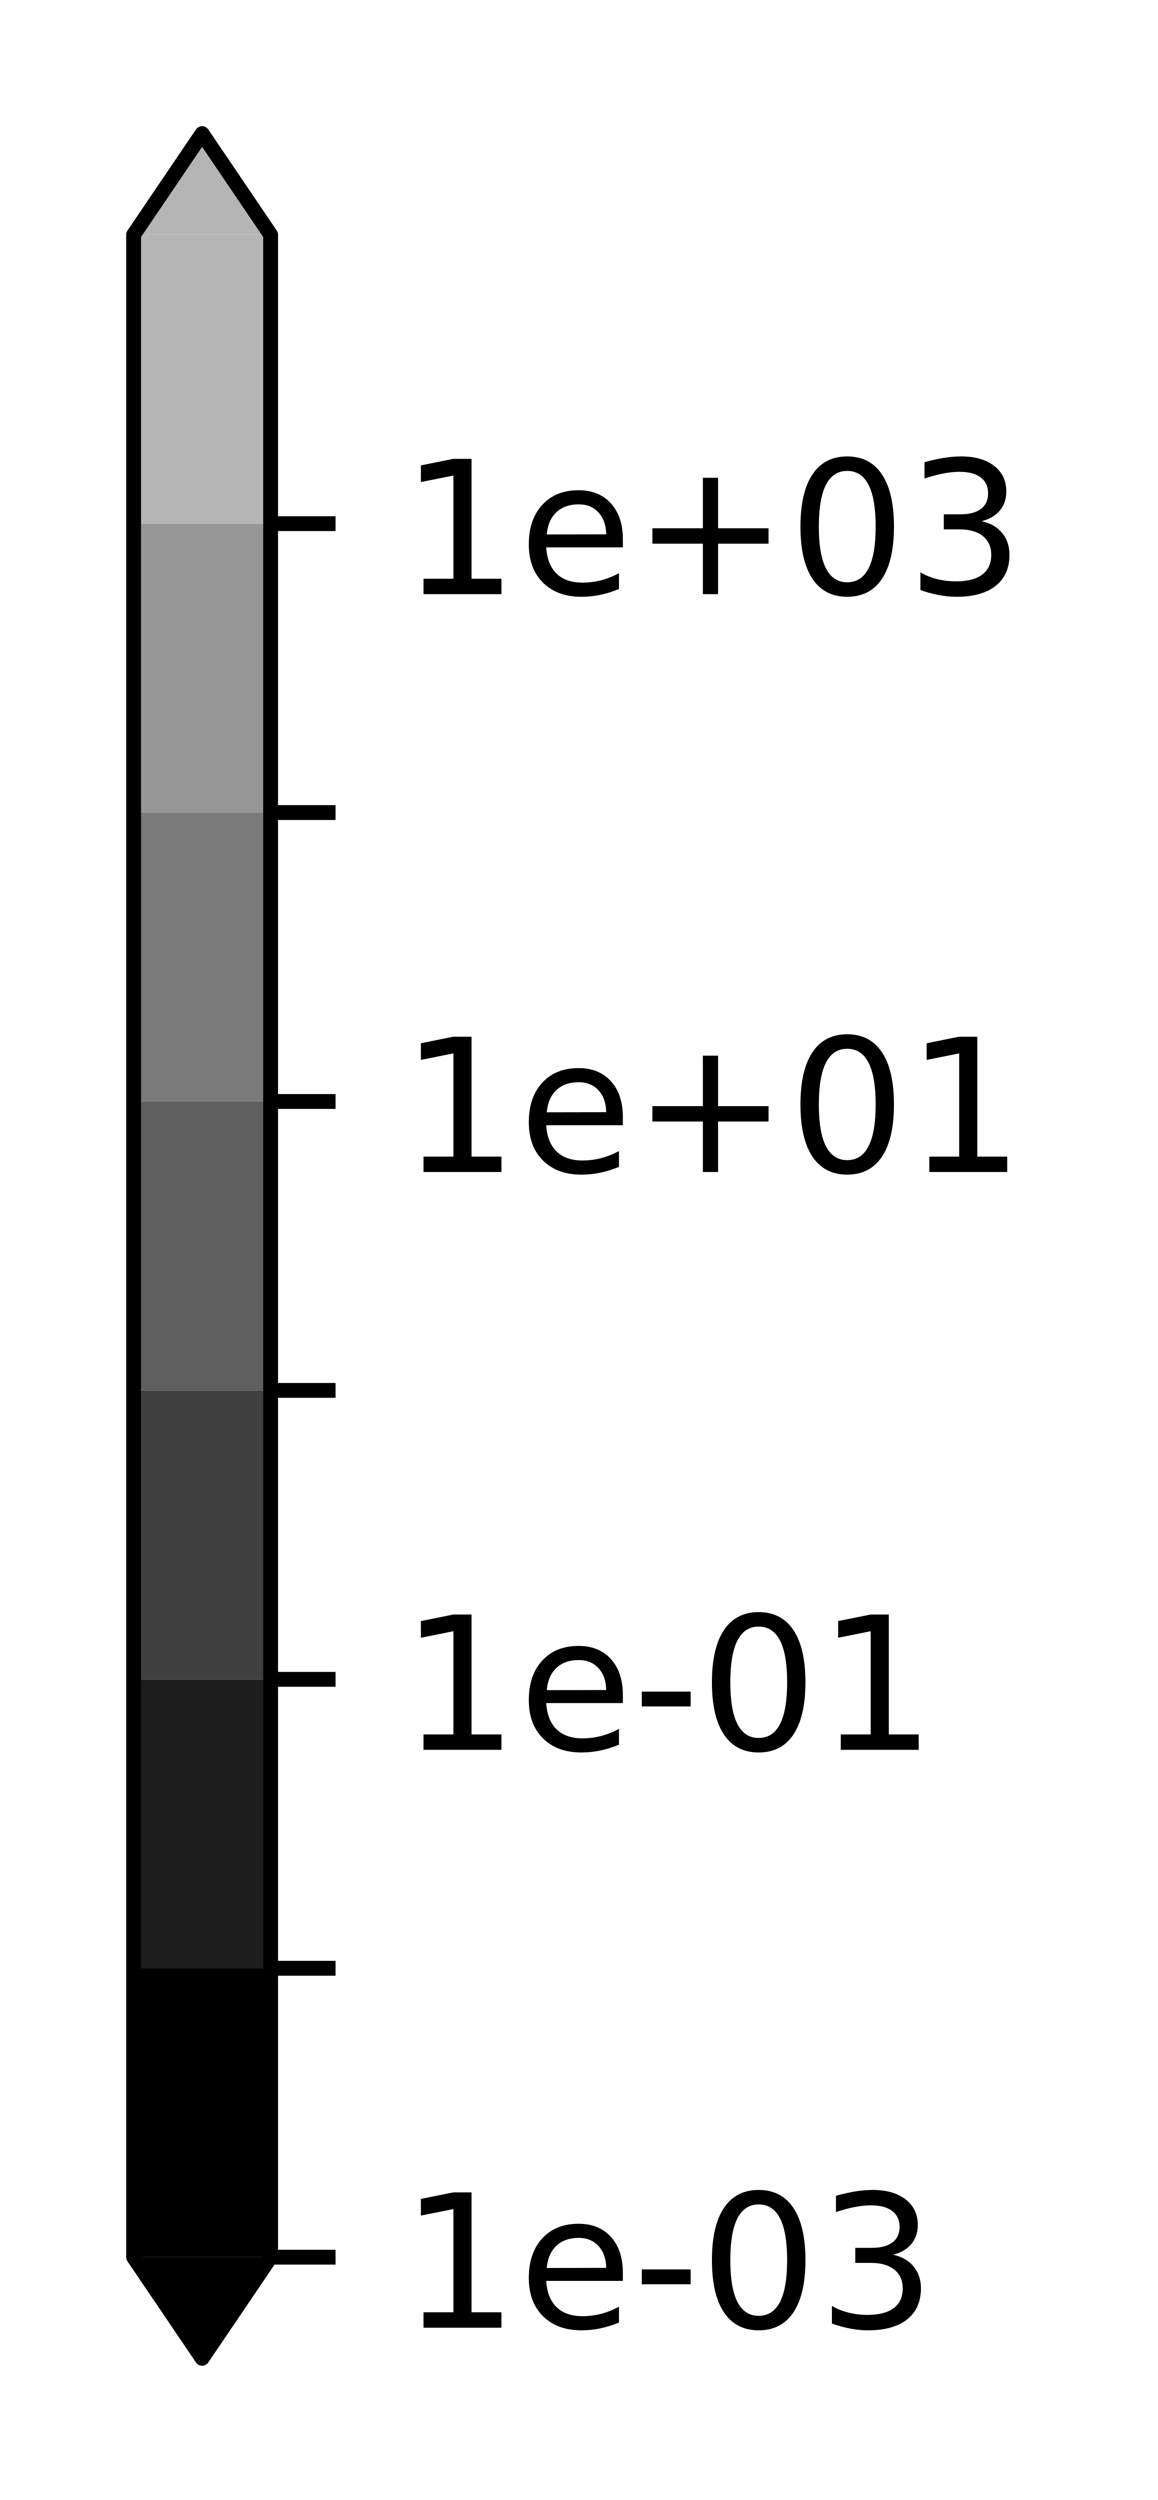 <?xml version="1.0" encoding="utf-8" standalone="no"?>
<!DOCTYPE svg PUBLIC "-//W3C//DTD SVG 1.1//EN"
  "http://www.w3.org/Graphics/SVG/1.1/DTD/svg11.dtd">
<!-- Created with matplotlib (https://matplotlib.org/) -->
<svg height="134.712pt" version="1.1" viewBox="0 0 62.404 134.712" width="62.404pt" xmlns="http://www.w3.org/2000/svg" xmlns:xlink="http://www.w3.org/1999/xlink">
 <defs>
  <style type="text/css">*{stroke-linecap:butt;stroke-linejoin:round;}</style>
 </defs>
 <g id="figure_1">
  <g id="patch_1">
   <path d="M 0 134.712 
L 62.404 134.712 
L 62.404 -0 
L 0 -0 
z
" style="fill:#ffffff;"/>
  </g>
  <g id="axes_1">
   <g id="patch_2">
    <path clip-path="url(#ped23819045)" d="M 10.892 127.082 
L 7.2 121.633 
L 7.2 12.649 
L 10.892 7.2 
L 10.892 7.2 
L 14.583 12.649 
L 14.583 121.633 
L 10.892 127.082 
z
" style="fill:#ffffff;stroke:#ffffff;stroke-linejoin:miter;stroke-width:0.01;"/>
   </g>
   <g id="QuadMesh_1">
    <path clip-path="url(#ped23819045)" d="M 10.892 127.082 
L 10.892 127.082 
L 14.583 121.633 
L 7.2 121.633 
L 10.892 127.082 
"/>
    <path clip-path="url(#ped23819045)" d="M 7.2 121.633 
L 14.583 121.633 
L 14.583 106.064 
L 7.2 106.064 
L 7.2 121.633 
"/>
    <path clip-path="url(#ped23819045)" d="M 7.2 106.064 
L 14.583 106.064 
L 14.583 90.495 
L 7.2 90.495 
L 7.2 106.064 
" style="fill:#1d1d1d;"/>
    <path clip-path="url(#ped23819045)" d="M 7.2 90.495 
L 14.583 90.495 
L 14.583 74.925 
L 7.2 74.925 
L 7.2 90.495 
" style="fill:#404040;"/>
    <path clip-path="url(#ped23819045)" d="M 7.2 74.925 
L 14.583 74.925 
L 14.583 59.356 
L 7.2 59.356 
L 7.2 74.925 
" style="fill:#5f5f5f;"/>
    <path clip-path="url(#ped23819045)" d="M 7.2 59.356 
L 14.583 59.356 
L 14.583 43.787 
L 7.2 43.787 
L 7.2 59.356 
" style="fill:#7a7a7a;"/>
    <path clip-path="url(#ped23819045)" d="M 7.2 43.787 
L 14.583 43.787 
L 14.583 28.218 
L 7.2 28.218 
L 7.2 43.787 
" style="fill:#969696;"/>
    <path clip-path="url(#ped23819045)" d="M 7.2 28.218 
L 14.583 28.218 
L 14.583 12.649 
L 7.2 12.649 
L 7.2 28.218 
" style="fill:#b5b5b5;"/>
    <path clip-path="url(#ped23819045)" d="M 7.2 12.649 
L 14.583 12.649 
L 10.892 7.2 
L 10.892 7.2 
L 7.2 12.649 
" style="fill:#b5b5b5;"/>
   </g>
   <g id="matplotlib.axis_1"/>
   <g id="matplotlib.axis_2">
    <g id="ytick_1">
     <g id="line2d_1">
      <defs>
       <path d="M 0 0 
L 3.5 0 
" id="m4b2f62c4f1" style="stroke:#000000;stroke-width:0.8;"/>
      </defs>
      <g>
       <use style="stroke:#000000;stroke-width:0.8;" x="14.583" xlink:href="#m4b2f62c4f1" y="121.633"/>
      </g>
     </g>
     <g id="text_1">
      <!-- 1e-03 -->
      <g transform="translate(21.583 125.432)scale(0.1 -0.1)">
       <defs>
        <path d="M 12.406 8.297 
L 28.516 8.297 
L 28.516 63.922 
L 10.984 60.406 
L 10.984 69.391 
L 28.422 72.906 
L 38.281 72.906 
L 38.281 8.297 
L 54.391 8.297 
L 54.391 0 
L 12.406 0 
z
" id="DejaVuSans-49"/>
        <path d="M 56.203 29.594 
L 56.203 25.203 
L 14.891 25.203 
Q 15.484 15.922 20.484 11.062 
Q 25.484 6.203 34.422 6.203 
Q 39.594 6.203 44.453 7.469 
Q 49.312 8.734 54.109 11.281 
L 54.109 2.781 
Q 49.266 0.734 44.188 -0.344 
Q 39.109 -1.422 33.891 -1.422 
Q 20.797 -1.422 13.156 6.188 
Q 5.516 13.812 5.516 26.812 
Q 5.516 40.234 12.766 48.109 
Q 20.016 56 32.328 56 
Q 43.359 56 49.781 48.891 
Q 56.203 41.797 56.203 29.594 
z
M 47.219 32.234 
Q 47.125 39.594 43.094 43.984 
Q 39.062 48.391 32.422 48.391 
Q 24.906 48.391 20.391 44.141 
Q 15.875 39.891 15.188 32.172 
z
" id="DejaVuSans-101"/>
        <path d="M 4.891 31.391 
L 31.203 31.391 
L 31.203 23.391 
L 4.891 23.391 
z
" id="DejaVuSans-45"/>
        <path d="M 31.781 66.406 
Q 24.172 66.406 20.328 58.906 
Q 16.5 51.422 16.5 36.375 
Q 16.5 21.391 20.328 13.891 
Q 24.172 6.391 31.781 6.391 
Q 39.453 6.391 43.281 13.891 
Q 47.125 21.391 47.125 36.375 
Q 47.125 51.422 43.281 58.906 
Q 39.453 66.406 31.781 66.406 
z
M 31.781 74.219 
Q 44.047 74.219 50.516 64.516 
Q 56.984 54.828 56.984 36.375 
Q 56.984 17.969 50.516 8.266 
Q 44.047 -1.422 31.781 -1.422 
Q 19.531 -1.422 13.062 8.266 
Q 6.594 17.969 6.594 36.375 
Q 6.594 54.828 13.062 64.516 
Q 19.531 74.219 31.781 74.219 
z
" id="DejaVuSans-48"/>
        <path d="M 40.578 39.312 
Q 47.656 37.797 51.625 33 
Q 55.609 28.219 55.609 21.188 
Q 55.609 10.406 48.188 4.484 
Q 40.766 -1.422 27.094 -1.422 
Q 22.516 -1.422 17.656 -0.516 
Q 12.797 0.391 7.625 2.203 
L 7.625 11.719 
Q 11.719 9.328 16.594 8.109 
Q 21.484 6.891 26.812 6.891 
Q 36.078 6.891 40.938 10.547 
Q 45.797 14.203 45.797 21.188 
Q 45.797 27.641 41.281 31.266 
Q 36.766 34.906 28.719 34.906 
L 20.219 34.906 
L 20.219 43.016 
L 29.109 43.016 
Q 36.375 43.016 40.234 45.922 
Q 44.094 48.828 44.094 54.297 
Q 44.094 59.906 40.109 62.906 
Q 36.141 65.922 28.719 65.922 
Q 24.656 65.922 20.016 65.031 
Q 15.375 64.156 9.812 62.312 
L 9.812 71.094 
Q 15.438 72.656 20.344 73.438 
Q 25.25 74.219 29.594 74.219 
Q 40.828 74.219 47.359 69.109 
Q 53.906 64.016 53.906 55.328 
Q 53.906 49.266 50.438 45.094 
Q 46.969 40.922 40.578 39.312 
z
" id="DejaVuSans-51"/>
       </defs>
       <use xlink:href="#DejaVuSans-49"/>
       <use x="63.623" xlink:href="#DejaVuSans-101"/>
       <use x="125.146" xlink:href="#DejaVuSans-45"/>
       <use x="161.23" xlink:href="#DejaVuSans-48"/>
       <use x="224.854" xlink:href="#DejaVuSans-51"/>
      </g>
     </g>
    </g>
    <g id="ytick_2">
     <g id="line2d_2">
      <g>
       <use style="stroke:#000000;stroke-width:0.8;" x="14.583" xlink:href="#m4b2f62c4f1" y="106.064"/>
      </g>
     </g>
    </g>
    <g id="ytick_3">
     <g id="line2d_3">
      <g>
       <use style="stroke:#000000;stroke-width:0.8;" x="14.583" xlink:href="#m4b2f62c4f1" y="90.495"/>
      </g>
     </g>
     <g id="text_2">
      <!-- 1e-01 -->
      <g transform="translate(21.583 94.294)scale(0.1 -0.1)">
       <use xlink:href="#DejaVuSans-49"/>
       <use x="63.623" xlink:href="#DejaVuSans-101"/>
       <use x="125.146" xlink:href="#DejaVuSans-45"/>
       <use x="161.23" xlink:href="#DejaVuSans-48"/>
       <use x="224.854" xlink:href="#DejaVuSans-49"/>
      </g>
     </g>
    </g>
    <g id="ytick_4">
     <g id="line2d_4">
      <g>
       <use style="stroke:#000000;stroke-width:0.8;" x="14.583" xlink:href="#m4b2f62c4f1" y="74.925"/>
      </g>
     </g>
    </g>
    <g id="ytick_5">
     <g id="line2d_5">
      <g>
       <use style="stroke:#000000;stroke-width:0.8;" x="14.583" xlink:href="#m4b2f62c4f1" y="59.356"/>
      </g>
     </g>
     <g id="text_3">
      <!-- 1e+01 -->
      <g transform="translate(21.583 63.156)scale(0.1 -0.1)">
       <defs>
        <path d="M 46 62.703 
L 46 35.5 
L 73.188 35.5 
L 73.188 27.203 
L 46 27.203 
L 46 0 
L 37.797 0 
L 37.797 27.203 
L 10.594 27.203 
L 10.594 35.5 
L 37.797 35.5 
L 37.797 62.703 
z
" id="DejaVuSans-43"/>
       </defs>
       <use xlink:href="#DejaVuSans-49"/>
       <use x="63.623" xlink:href="#DejaVuSans-101"/>
       <use x="125.146" xlink:href="#DejaVuSans-43"/>
       <use x="208.936" xlink:href="#DejaVuSans-48"/>
       <use x="272.559" xlink:href="#DejaVuSans-49"/>
      </g>
     </g>
    </g>
    <g id="ytick_6">
     <g id="line2d_6">
      <g>
       <use style="stroke:#000000;stroke-width:0.8;" x="14.583" xlink:href="#m4b2f62c4f1" y="43.787"/>
      </g>
     </g>
    </g>
    <g id="ytick_7">
     <g id="line2d_7">
      <g>
       <use style="stroke:#000000;stroke-width:0.8;" x="14.583" xlink:href="#m4b2f62c4f1" y="28.218"/>
      </g>
     </g>
     <g id="text_4">
      <!-- 1e+03 -->
      <g transform="translate(21.583 32.017)scale(0.1 -0.1)">
       <use xlink:href="#DejaVuSans-49"/>
       <use x="63.623" xlink:href="#DejaVuSans-101"/>
       <use x="125.146" xlink:href="#DejaVuSans-43"/>
       <use x="208.936" xlink:href="#DejaVuSans-48"/>
       <use x="272.559" xlink:href="#DejaVuSans-51"/>
      </g>
     </g>
    </g>
   </g>
   <g id="patch_3">
    <path d="M 10.892 127.082 
L 7.2 121.633 
L 7.2 12.649 
L 10.892 7.2 
L 10.892 7.2 
L 14.583 12.649 
L 14.583 121.633 
L 10.892 127.082 
z
" style="fill:none;stroke:#000000;stroke-linejoin:miter;stroke-width:0.8;"/>
   </g>
  </g>
 </g>
 <defs>
  <clipPath id="ped23819045">
   <rect height="119.882" width="7.383" x="7.2" y="7.2"/>
  </clipPath>
 </defs>
</svg>
